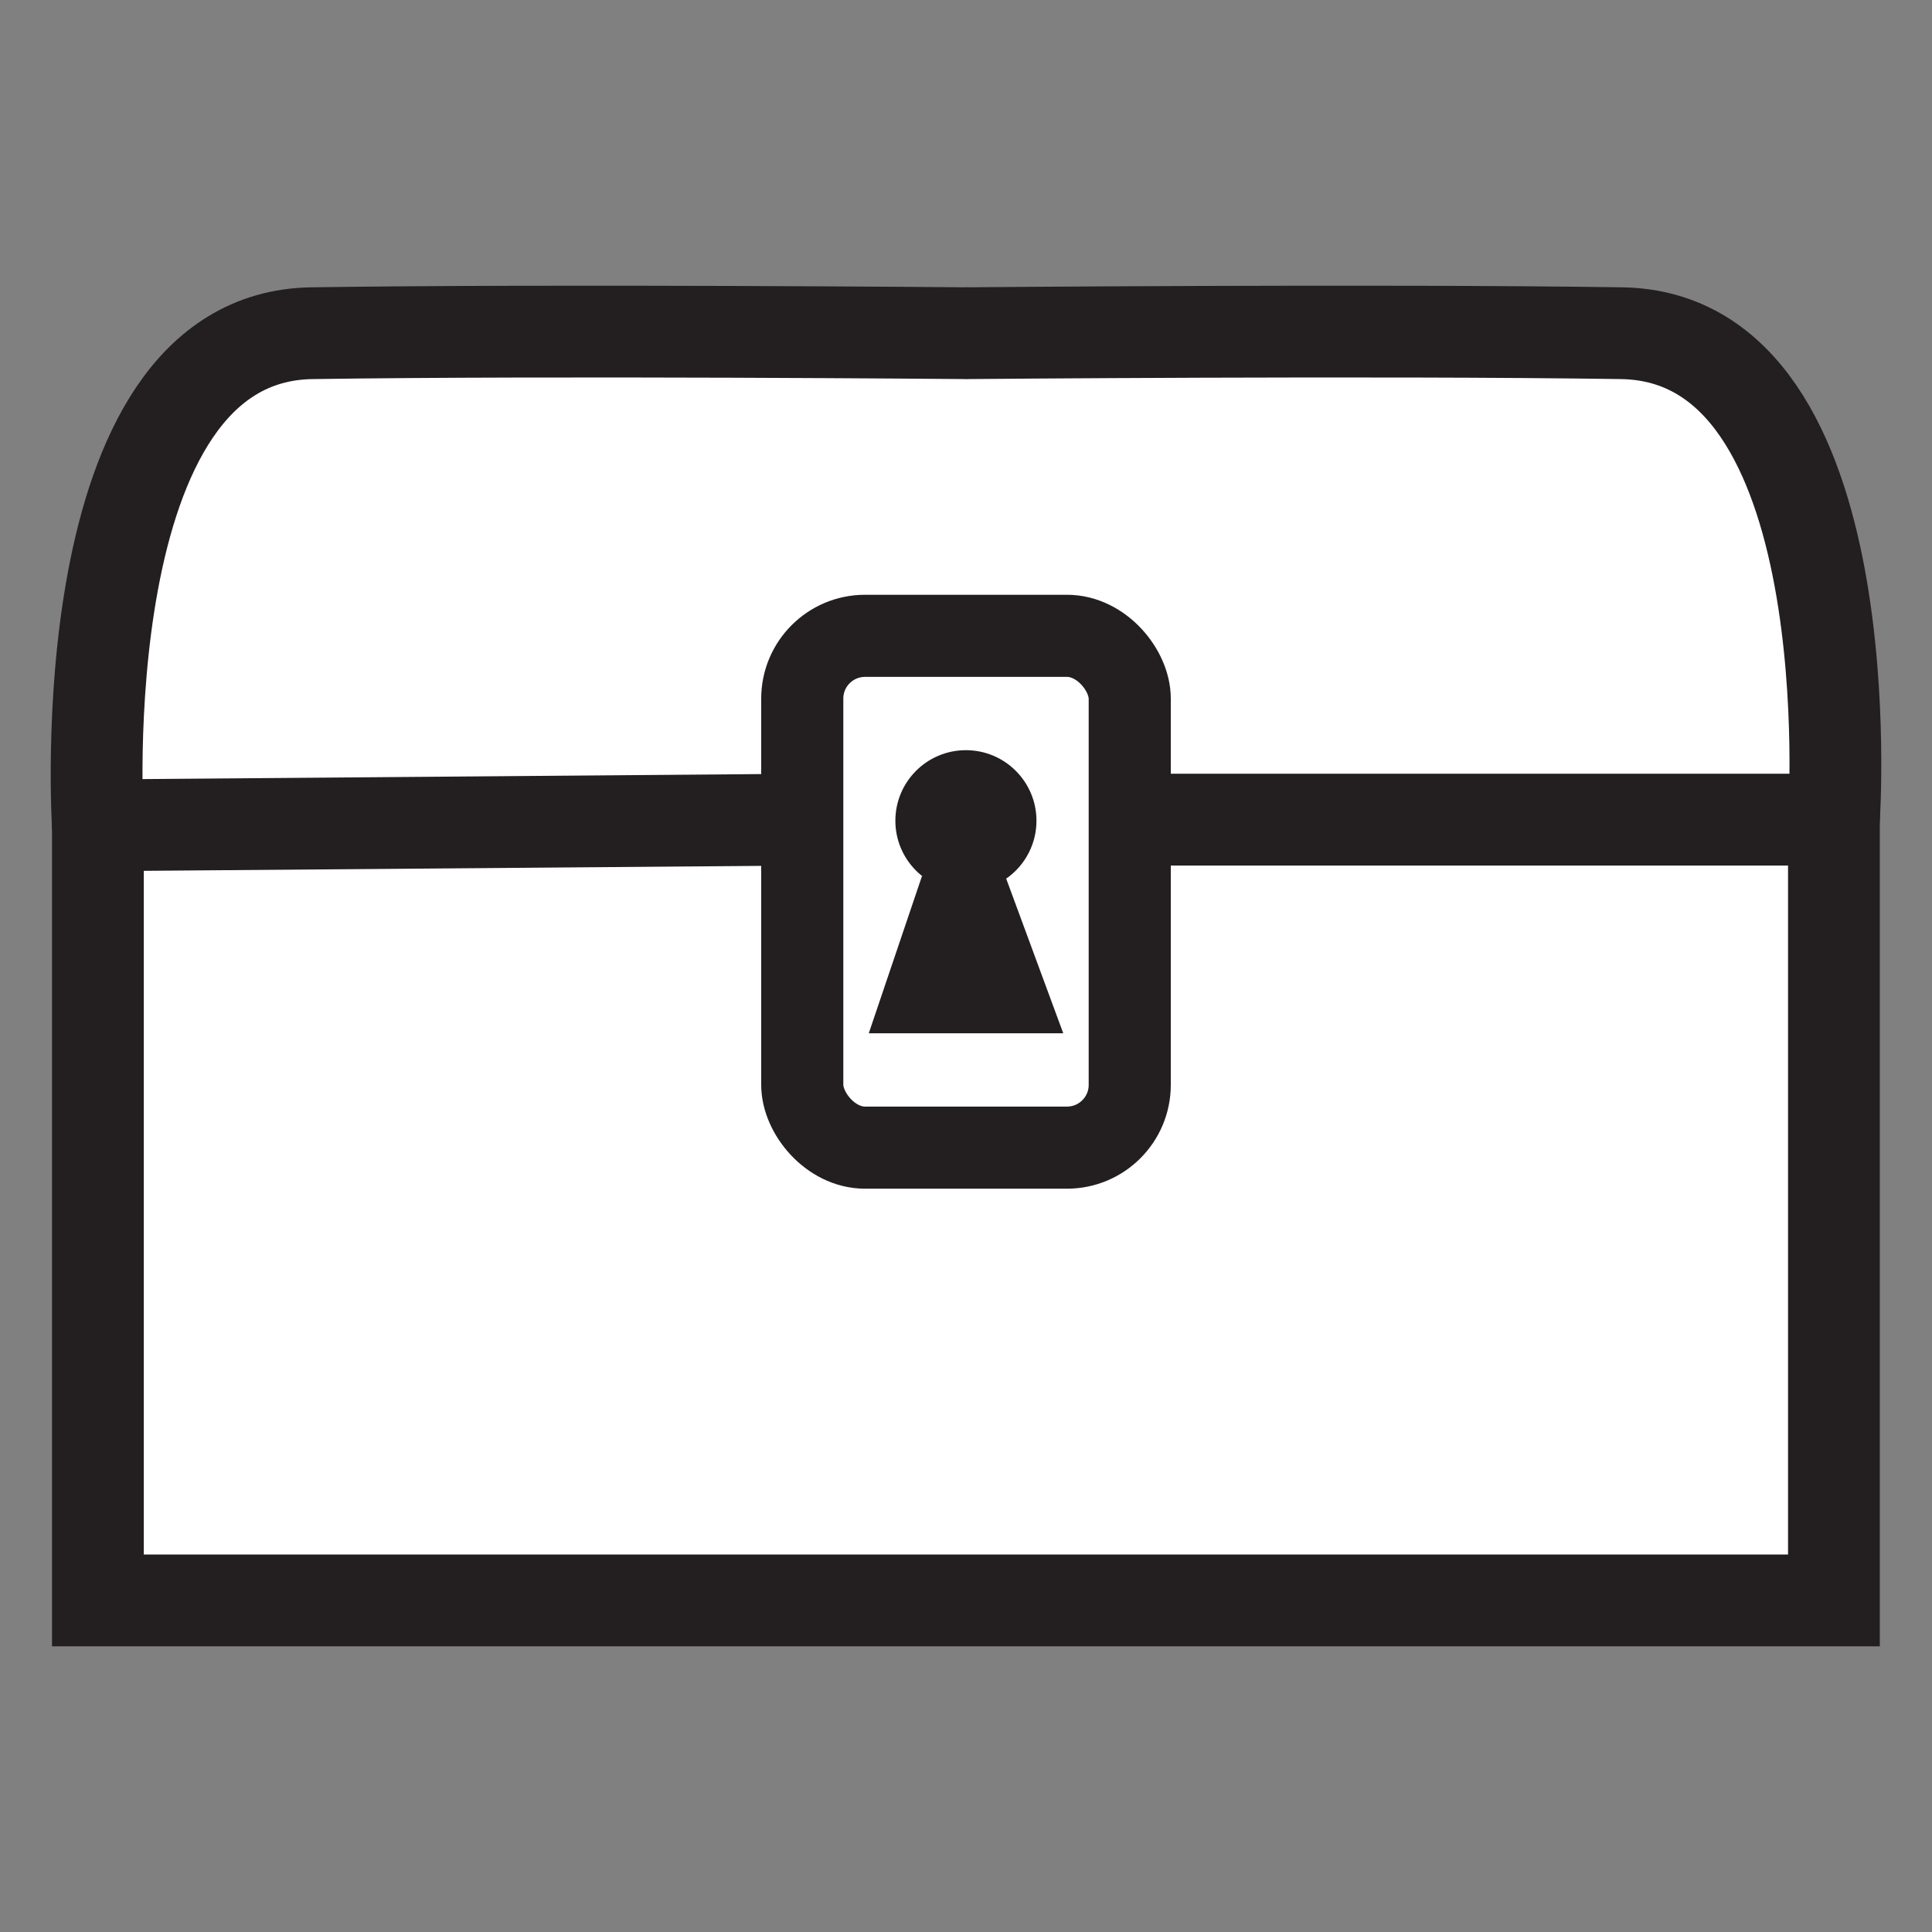 <?xml version="1.0" encoding="UTF-8"?>
<svg id="Layer_1" data-name="Layer 1" xmlns="http://www.w3.org/2000/svg" viewBox="0 0 2000 2000">
  <rect x="0" y="0" width="2000" height="2000" fill="#808080" stroke="none"/>
  <defs>
    <style>
      .cls-1, .cls-2, .cls-3, .cls-4, .cls-5 {
        stroke: #231f20;
        stroke-miterlimit: 10;
      }

      .cls-1, .cls-4 {
        fill: none;
      }

      .cls-1, .cls-5 {
        stroke-width: 95px;
      }

      .cls-2 {
        fill: #231f20;
      }

      .cls-2, .cls-3 {
        stroke-width: 10px;
      }

      .cls-3, .cls-5 {
        fill: #fff;
      }

      .cls-4 {
        stroke-width: 85px;
      }
    </style>
  </defs>
  <path class="cls-3" d="M999.91,371.73s-714.84-78.1-779.15,10.21-109.55,361.94-101.58,566.63-.91,683.17-.91,683.17H1886.93l13.07-893.17s42.85-395.29-358.62-394.94-541.47,28.1-541.47,28.1Z"/>
  <path class="cls-5" d="M830.5,848.48l-729.14,5.88v802.39H1898.47V848.48h-728.97"/>
  <rect class="cls-4" x="830.5" y="658.21" width="339" height="529.82" rx="64.99" ry="64.99"/>
  <path class="cls-1" d="M1898.47,848.48s34.12-499.76-219.9-503.55-678.66,0-678.66,0"/>
  <path class="cls-1" d="M101.36,856.02s-32.59-507.29,221.43-511.08c254.02-3.79,678.66,0,678.66,0"/>
  <path class="cls-2" d="M931.88,849.62c0,37.57,30.46,68.03,68.03,68.03,15.44,0,29.69-5.15,41.1-13.82,16.36-12.42,26.93-32.09,26.93-54.22,0-37.57-30.46-68.03-68.03-68.03s-68.03,30.46-68.03,68.03Z"/>
  <polyline class="cls-2" points="1034.17 903.83 1093.51 1064.66 906.32 1064.66 959.14 908.58"/>
</svg>